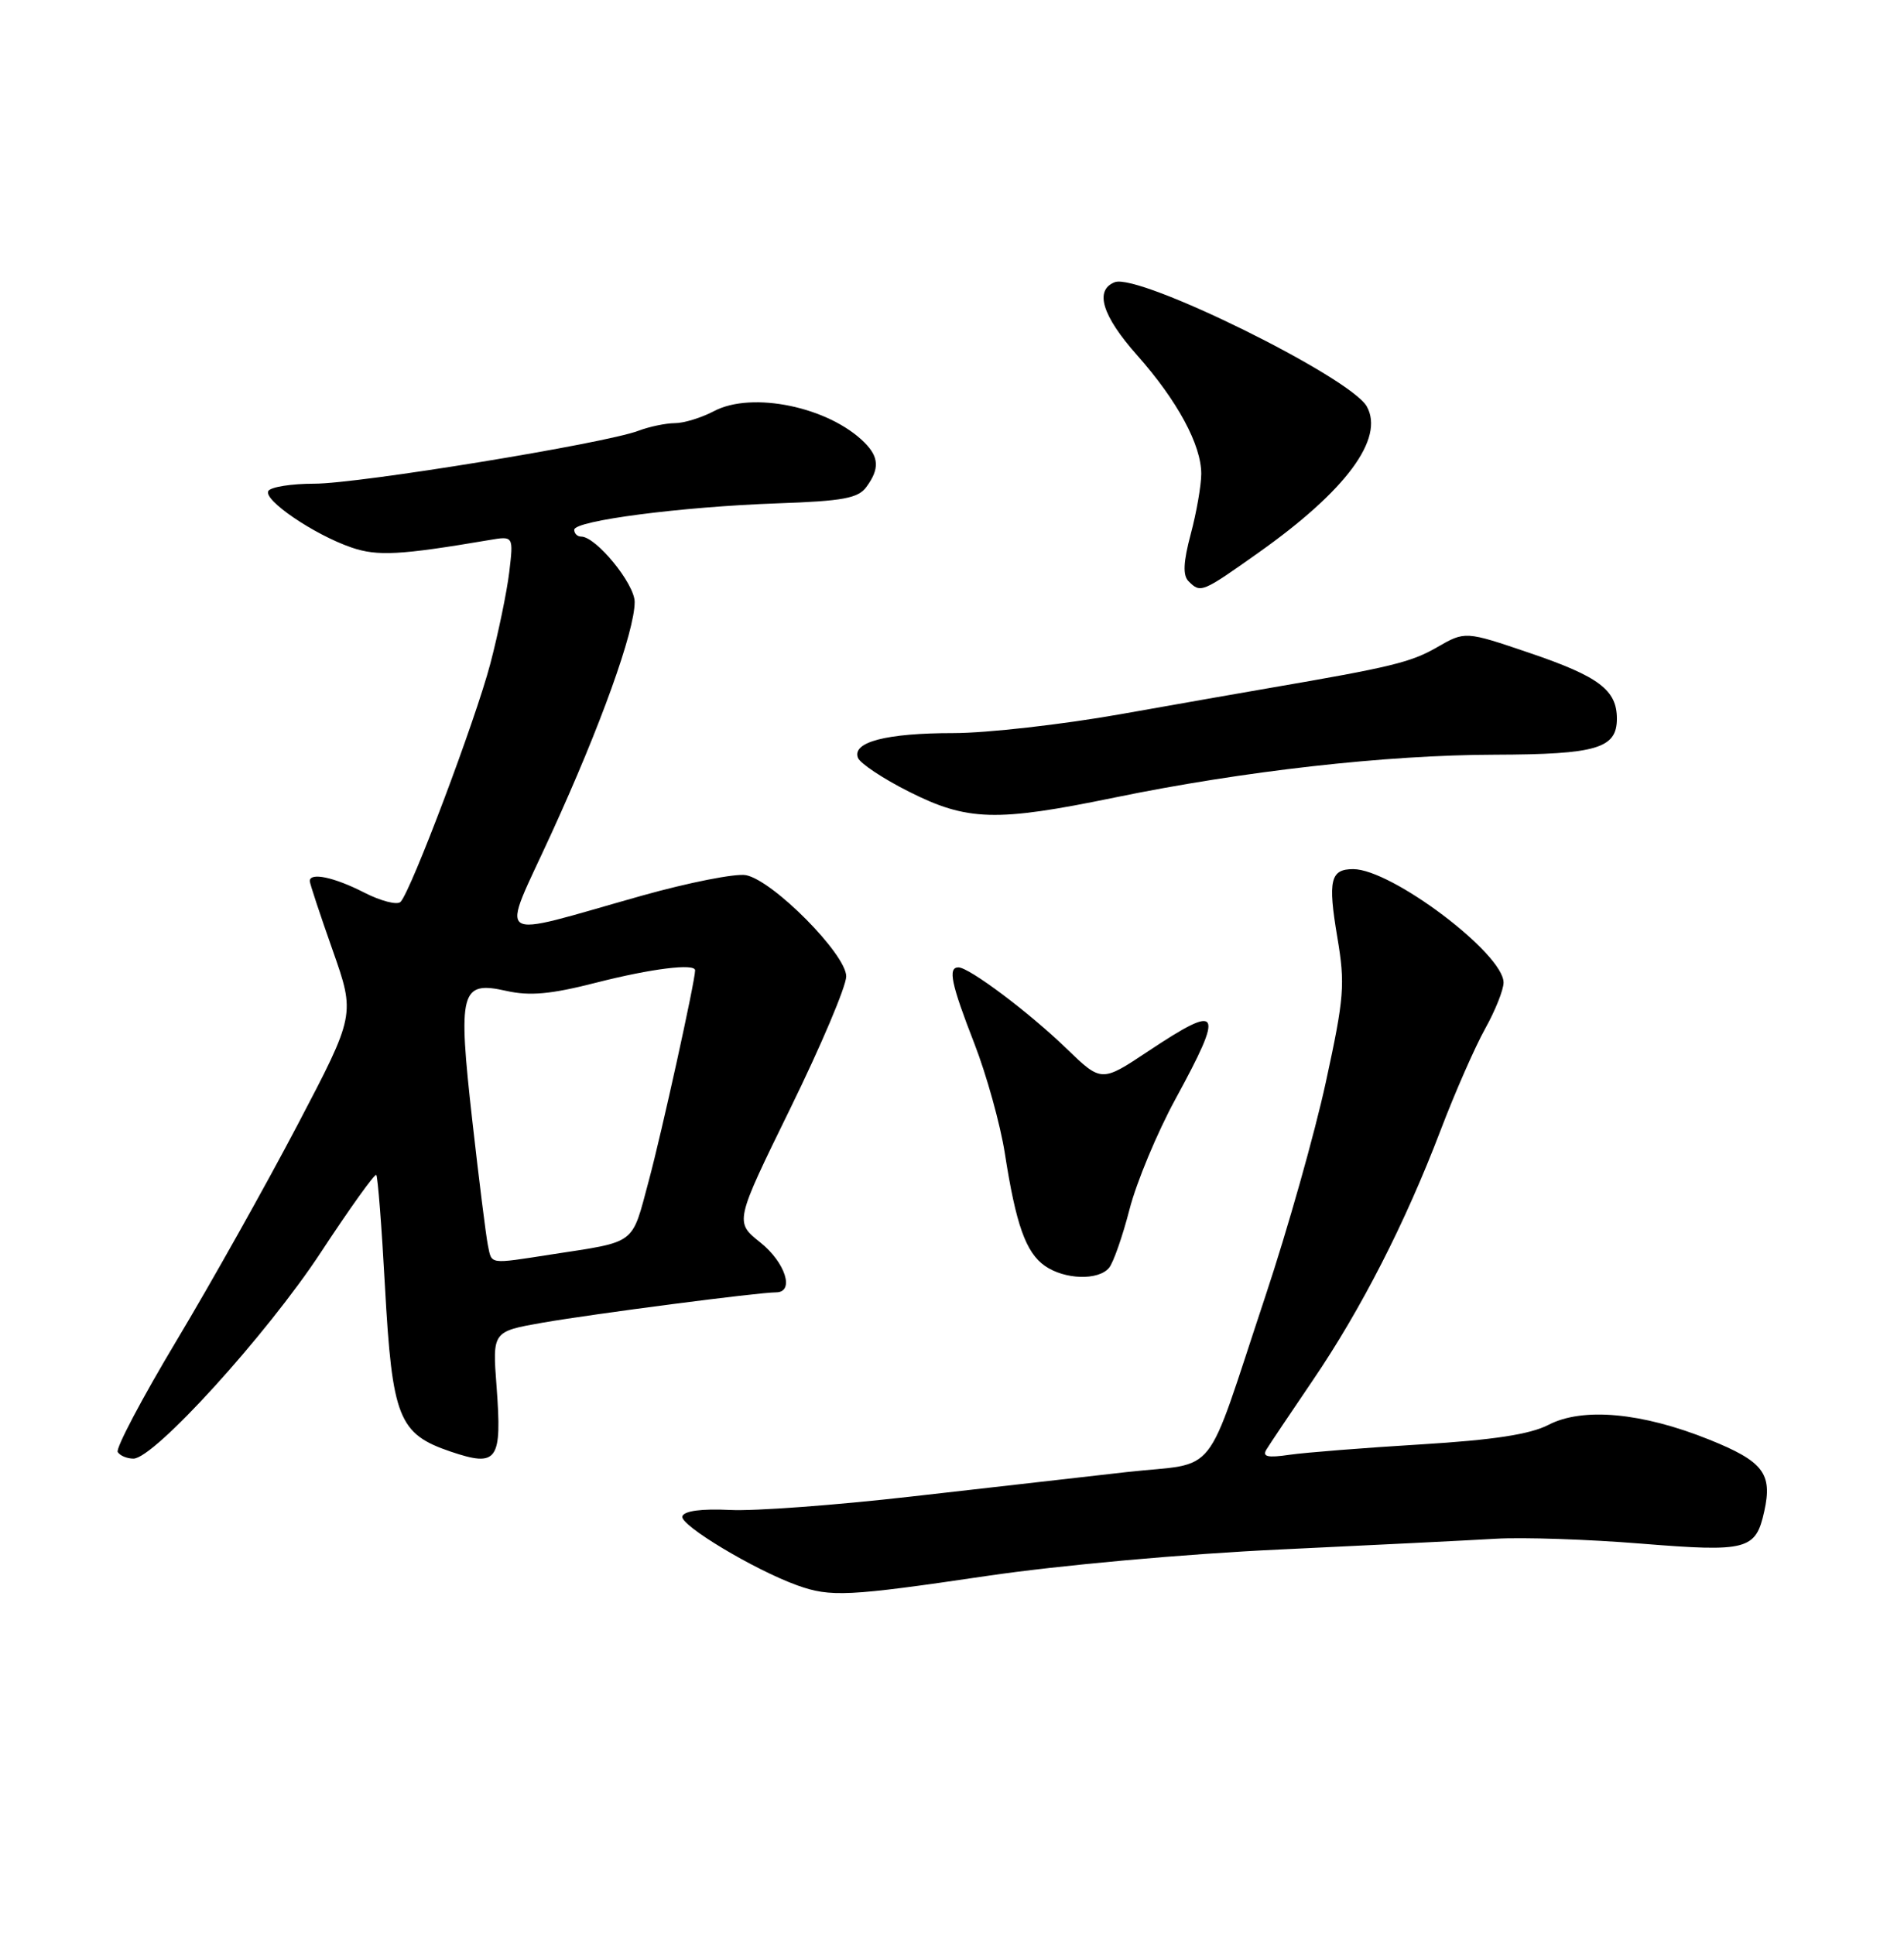 <?xml version="1.0" encoding="UTF-8" standalone="no"?>
<!DOCTYPE svg PUBLIC "-//W3C//DTD SVG 1.1//EN" "http://www.w3.org/Graphics/SVG/1.1/DTD/svg11.dtd" >
<svg xmlns="http://www.w3.org/2000/svg" xmlns:xlink="http://www.w3.org/1999/xlink" version="1.1" viewBox="0 0 252 256">
 <g >
 <path fill="currentColor"
d=" M 130.63 208.52 C 140.28 207.10 156.78 205.61 169.46 205.02 C 181.58 204.45 194.43 203.81 198.00 203.60 C 201.57 203.39 210.23 203.68 217.23 204.25 C 231.28 205.38 232.38 205.09 233.51 199.95 C 234.61 194.97 233.37 193.36 226.21 190.48 C 217.31 186.90 209.48 186.18 204.95 188.53 C 202.50 189.79 197.69 190.53 188.02 191.12 C 180.58 191.57 172.78 192.19 170.68 192.49 C 167.74 192.92 167.03 192.75 167.63 191.77 C 168.06 191.07 170.81 186.97 173.74 182.66 C 180.16 173.22 186.00 161.80 190.66 149.57 C 192.56 144.58 195.22 138.53 196.56 136.12 C 197.90 133.72 199.00 130.97 199.00 130.01 C 199.00 126.18 184.18 115.00 179.10 115.00 C 176.08 115.00 175.73 116.48 176.99 123.97 C 178.05 130.24 177.92 131.95 175.48 143.18 C 174.01 149.96 170.41 162.70 167.48 171.50 C 159.24 196.25 161.49 193.40 149.11 194.78 C 143.27 195.44 130.40 196.90 120.50 198.03 C 110.60 199.16 99.85 199.96 96.60 199.79 C 92.86 199.61 90.56 199.91 90.31 200.63 C 89.91 201.76 99.80 207.70 105.50 209.76 C 109.92 211.35 112.20 211.24 130.63 208.52 Z  M 65.72 183.44 C 65.17 176.18 65.17 176.18 71.83 175.01 C 78.63 173.83 100.38 171.00 102.71 171.00 C 105.21 171.00 103.96 167.05 100.62 164.39 C 97.24 161.69 97.24 161.69 104.62 146.62 C 108.68 138.33 112.00 130.49 112.00 129.19 C 112.00 126.27 102.30 116.48 98.73 115.80 C 97.38 115.54 91.15 116.77 84.89 118.53 C 64.83 124.17 66.20 125.13 73.00 110.24 C 79.50 96.04 84.00 83.51 84.00 79.65 C 84.00 77.24 78.89 71.00 76.92 71.00 C 76.42 71.00 76.00 70.60 76.00 70.10 C 76.00 68.89 90.18 67.05 102.92 66.60 C 111.57 66.30 113.58 65.93 114.67 64.43 C 116.42 62.05 116.35 60.49 114.41 58.55 C 109.71 53.85 99.55 51.73 94.50 54.40 C 92.85 55.27 90.52 55.99 89.32 55.99 C 88.11 56.00 85.94 56.45 84.49 57.00 C 80.08 58.68 47.48 64.00 41.61 64.00 C 38.59 64.00 35.85 64.43 35.52 64.96 C 34.80 66.14 41.56 70.74 46.51 72.44 C 49.94 73.62 52.95 73.46 64.74 71.46 C 67.97 70.91 67.97 70.91 67.40 75.71 C 67.08 78.34 65.95 83.80 64.89 87.84 C 62.93 95.29 54.44 117.81 53.02 119.33 C 52.59 119.79 50.40 119.23 48.16 118.08 C 44.21 116.06 41.00 115.39 41.00 116.58 C 41.00 116.90 42.36 121.01 44.02 125.71 C 47.03 134.26 47.03 134.26 39.36 148.88 C 35.14 156.92 27.94 169.75 23.37 177.38 C 18.79 185.02 15.29 191.66 15.58 192.13 C 15.88 192.61 16.81 193.00 17.66 193.00 C 20.40 193.00 35.31 176.60 42.47 165.70 C 46.30 159.87 49.60 155.27 49.80 155.46 C 50.00 155.66 50.52 162.31 50.95 170.23 C 51.91 187.61 52.75 189.73 59.64 192.07 C 65.86 194.17 66.46 193.31 65.72 183.44 Z  M 146.79 167.75 C 147.36 167.06 148.58 163.57 149.50 160.00 C 150.42 156.43 153.16 149.85 155.59 145.40 C 162.09 133.46 161.64 132.67 151.96 139.10 C 145.78 143.21 145.78 143.21 141.14 138.73 C 136.21 133.96 128.27 128.00 126.85 128.00 C 125.43 128.00 125.88 130.17 128.96 138.08 C 130.58 142.25 132.39 148.78 132.99 152.58 C 134.46 162.05 135.77 165.73 138.30 167.50 C 140.91 169.32 145.38 169.46 146.79 167.75 Z  M 147.51 105.53 C 164.56 102.02 183.43 99.89 197.86 99.86 C 211.33 99.82 214.00 99.03 214.00 95.09 C 214.00 91.30 211.62 89.51 202.43 86.39 C 193.92 83.50 193.92 83.50 190.17 85.66 C 186.73 87.64 184.08 88.28 168.00 91.04 C 164.97 91.56 156.14 93.11 148.36 94.49 C 140.58 95.87 130.60 97.00 126.18 97.00 C 117.32 97.00 112.75 98.18 113.55 100.27 C 113.83 101.00 116.86 103.02 120.28 104.74 C 128.03 108.65 131.83 108.76 147.51 105.53 Z  M 166.59 73.11 C 178.16 64.92 183.27 58.02 180.90 53.78 C 178.72 49.90 150.75 36.11 147.54 37.34 C 144.83 38.39 145.87 41.79 150.49 46.99 C 155.83 53.01 159.00 58.87 158.99 62.71 C 158.98 64.24 158.36 67.82 157.60 70.66 C 156.61 74.38 156.53 76.13 157.31 76.91 C 158.91 78.51 159.07 78.44 166.59 73.11 Z  M 64.57 164.75 C 64.32 163.51 63.39 156.10 62.51 148.27 C 60.58 131.12 60.94 129.75 67.01 131.11 C 70.12 131.81 72.91 131.56 78.95 130.01 C 86.21 128.16 92.00 127.44 92.00 128.39 C 92.00 129.81 87.58 149.88 85.86 156.26 C 83.56 164.83 84.35 164.23 73.00 165.98 C 64.60 167.28 65.11 167.35 64.57 164.75 Z "/>
</g>
</svg>